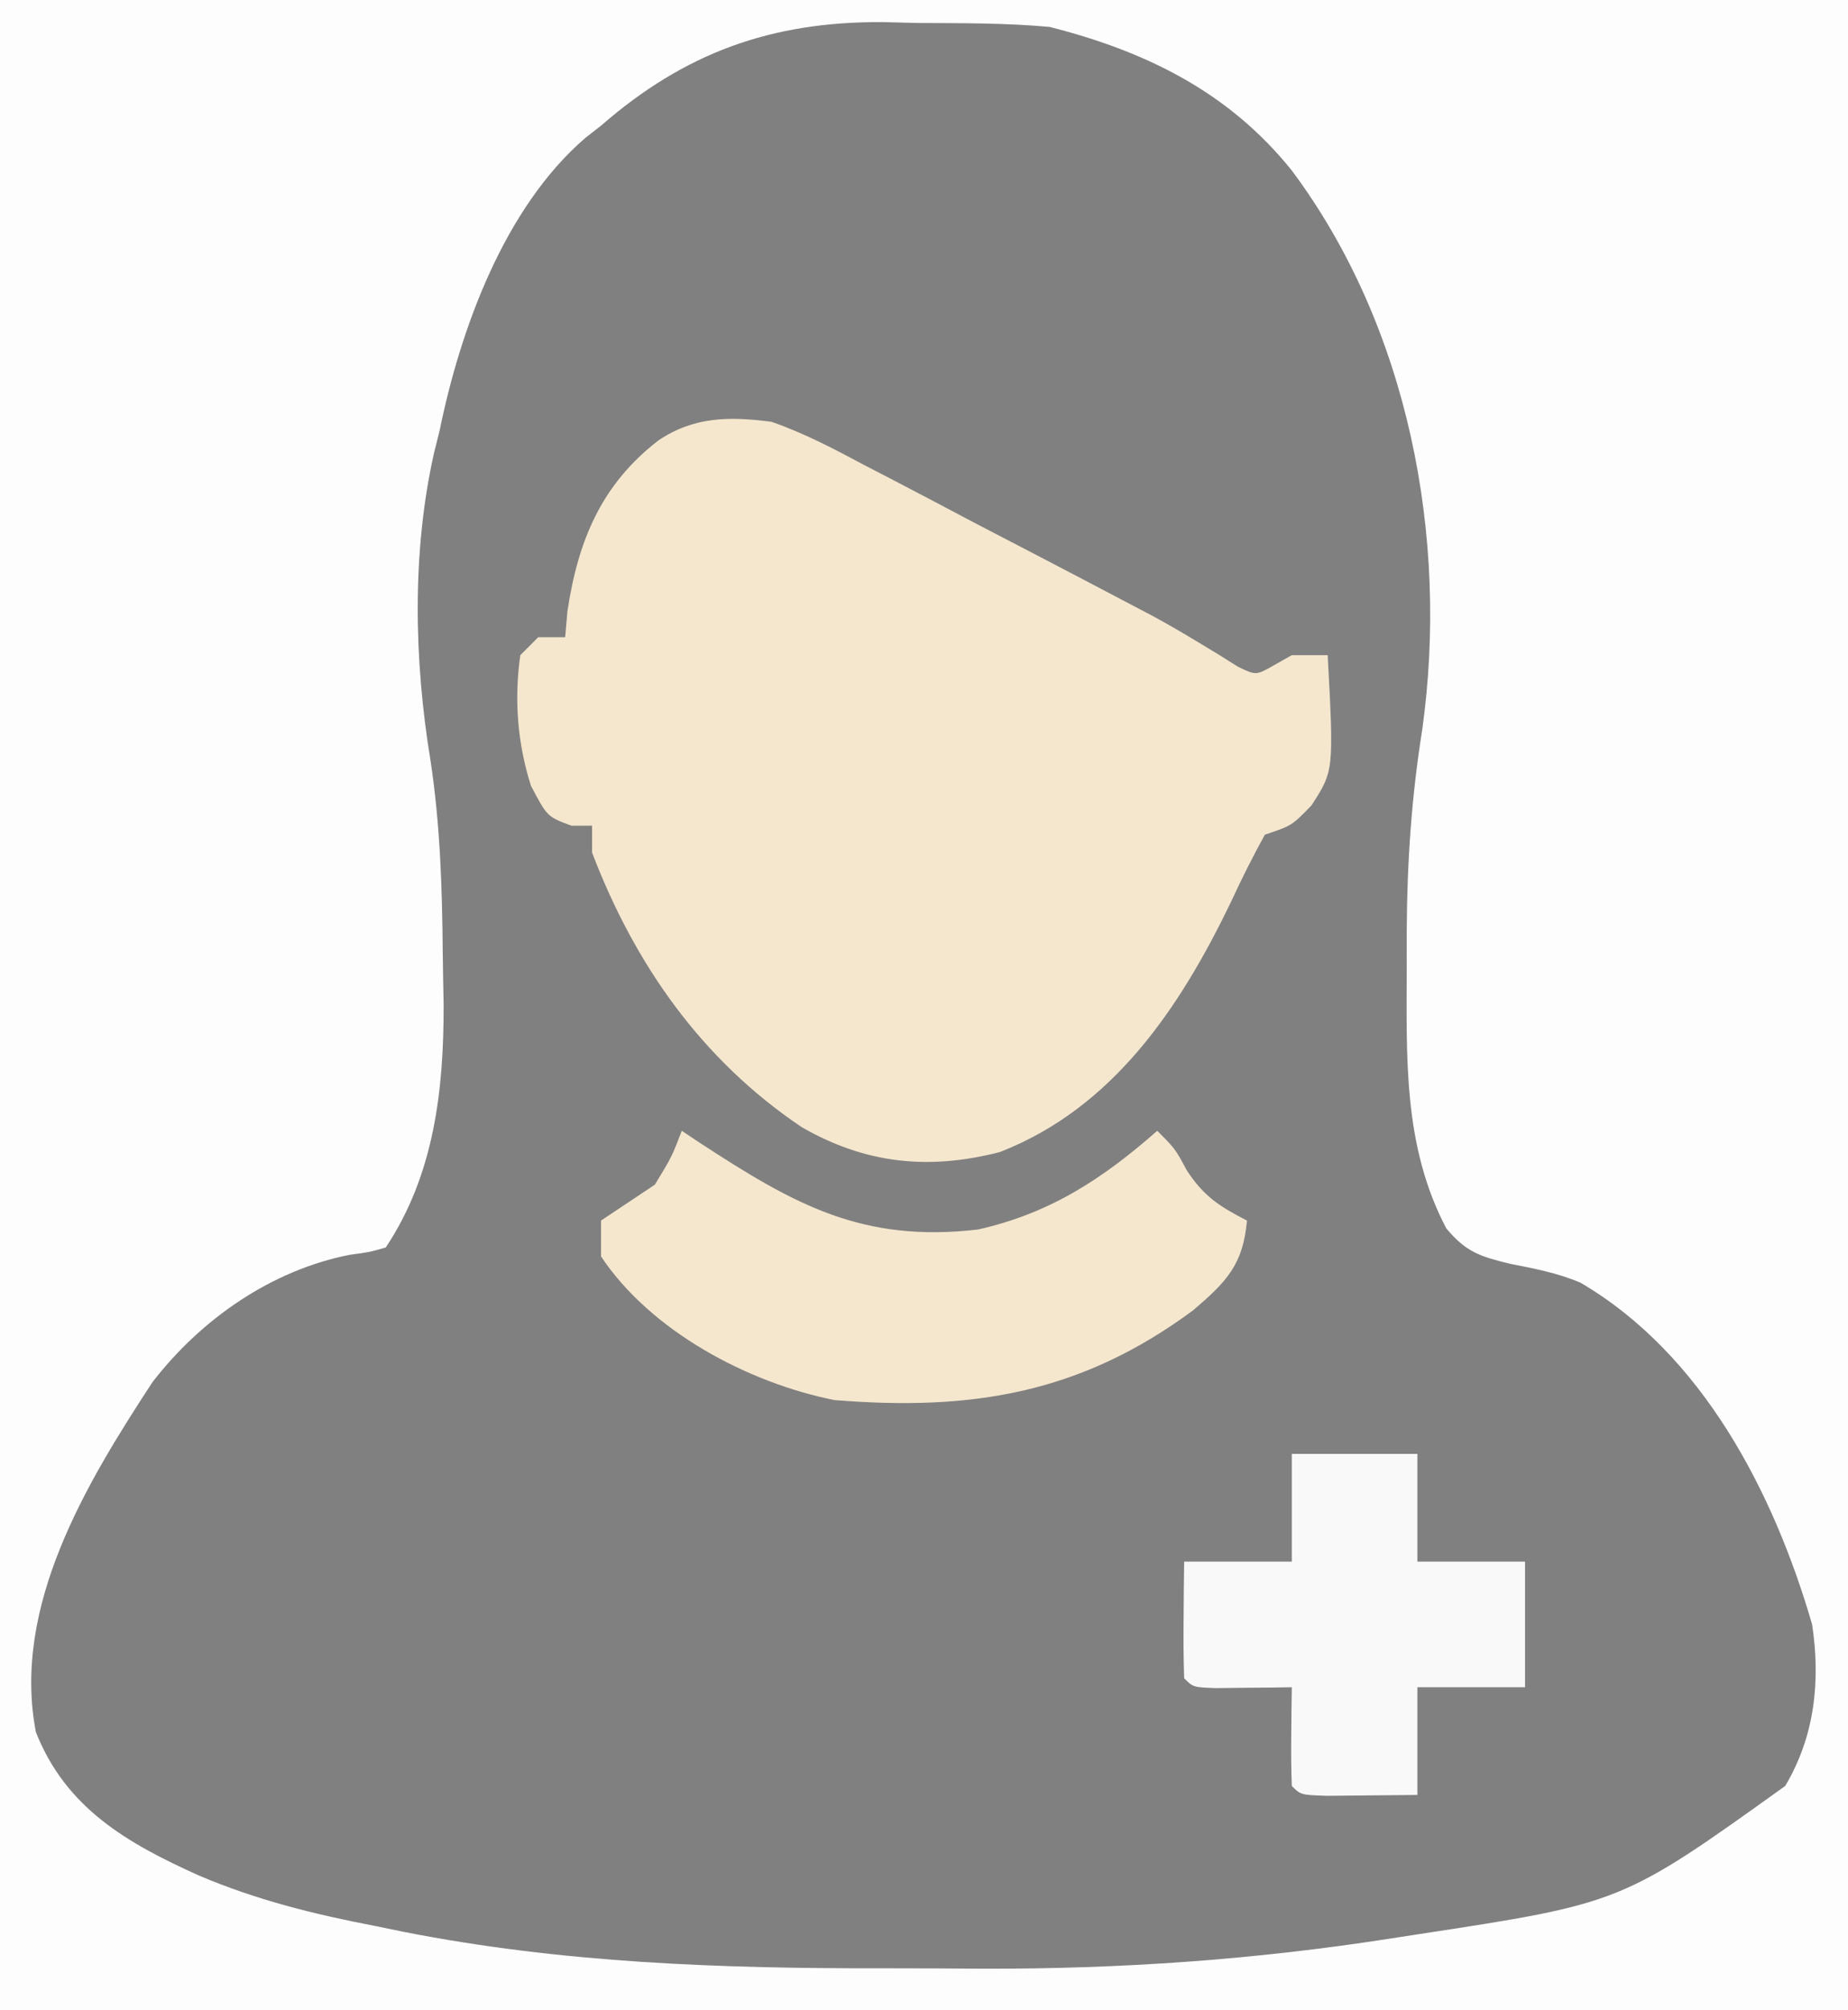 <?xml version="1.0" encoding="UTF-8"?>
<svg version="1.1" xmlns="http://www.w3.org/2000/svg" width="206" height="224">
<rect width="100%" height="100%" fill="#333333" stroke="none"/>
<path d="M0 0 C67.98 0 135.96 0 206 0 C206 73.92 206 147.84 206 224 C138.02 224 70.04 224 0 224 C0 150.08 0 76.16 0 0 Z " fill="gray" transform="translate(0,0)"/>
<path d="M0 0 C67.98 0 135.96 0 206 0 C206 73.92 206 147.84 206 224 C138.02 224 70.04 224 0 224 C0 150.08 0 76.16 0 0 Z M67 14 C66.419 14.454 65.837 14.908 65.238 15.375 C56.218 23.159 51.323 36.632 49 48 C48.798 48.808 48.595 49.616 48.387 50.449 C45.892 61.533 46.155 73.651 48 84.812 C49.07 91.908 49.289 98.952 49.354 106.125 C49.374 108.068 49.413 110.01 49.453 111.952 C49.473 121.467 48.393 130.911 43 139 C41.188 139.52 41.188 139.52 39 139.812 C30.251 141.528 22.417 146.983 17 154 C9.576 165.335 1.314 179.003 4 193 C7.351 201.476 14.163 205.367 22.137 208.964 C28.608 211.717 35.045 213.305 41.938 214.625 C42.926 214.829 43.914 215.032 44.932 215.242 C62.718 218.743 80.379 219.348 98.468 219.316 C102.165 219.313 105.86 219.336 109.557 219.361 C124.925 219.402 139.816 218.366 155 216 C155.97 215.85 156.941 215.701 157.94 215.546 C180.773 212.066 180.773 212.066 199 199 C202.302 193.445 202.947 187.322 202 181 C197.722 166.303 189.799 150.894 176.176 142.922 C173.59 141.826 171.064 141.358 168.312 140.812 C164.986 140.001 163.437 139.523 161.223 136.875 C156.343 127.597 156.807 117.67 156.812 107.438 C156.812 106.186 156.811 104.935 156.811 103.646 C156.854 96.018 157.345 88.803 158.543 81.273 C161.532 59.866 156.993 36.396 144 19 C136.993 10.265 127.741 5.72 117 3 C112.11 2.554 107.221 2.584 102.312 2.562 C100.364 2.513 100.364 2.513 98.377 2.463 C85.994 2.394 76.332 5.867 67 14 Z " fill="#FDFDFD" transform="translate(0,0)"/>
<path d="M0 0 C3.659 1.272 6.996 3.028 10.406 4.855 C11.371 5.354 12.336 5.853 13.33 6.367 C16.396 7.957 19.448 9.572 22.5 11.188 C24.55 12.255 26.601 13.321 28.652 14.385 C32.437 16.354 36.218 18.329 39.99 20.321 C40.827 20.76 41.664 21.2 42.526 21.652 C44.209 22.569 45.87 23.529 47.507 24.526 C48.692 25.241 48.692 25.241 49.9 25.97 C50.595 26.407 51.29 26.845 52.006 27.296 C54.021 28.262 54.021 28.262 56.006 27.127 C56.664 26.755 57.322 26.383 58 26 C59.32 26 60.64 26 62 26 C62.688 38.889 62.688 38.889 60.188 42.75 C58 45 58 45 55 46 C53.616 48.506 52.383 50.969 51.188 53.562 C45.552 65.243 38.098 76.456 25.445 81.371 C17.514 83.411 10.455 82.677 3.367 78.59 C-7.758 71.118 -15.236 60.48 -20 48 C-20 47.01 -20 46.02 -20 45 C-20.763 45 -21.526 45 -22.312 45 C-25 44 -25 44 -26.812 40.562 C-28.319 35.83 -28.704 30.922 -28 26 C-27.34 25.34 -26.68 24.68 -26 24 C-25.01 24 -24.02 24 -23 24 C-22.918 23.051 -22.835 22.102 -22.75 21.125 C-21.566 13.24 -18.974 6.982 -12.586 2.059 C-8.589 -0.609 -4.658 -0.602 0 0 Z " fill="#f5e7ce" transform="translate(86,47)"/>
<path d="M0 0 C0.69 0.459 1.379 0.918 2.09 1.391 C12.579 8.24 20.136 12.489 33 11 C41.014 9.213 46.89 5.371 53 0 C55 2 55 2 56.312 4.438 C58.212 7.322 59.961 8.439 63 10 C62.579 14.915 60.695 16.844 57 20 C44.47 29.268 32.334 31.251 17 30 C7.327 28.061 -3.463 22.311 -9 14 C-9 12.68 -9 11.36 -9 10 C-7 8.667 -5 7.333 -3 6 C-1.114 2.9 -1.114 2.9 0 0 Z " fill="#f5e7ce" transform="translate(76,126)"/>
<path d="M0 0 C4.62 0 9.24 0 14 0 C14 3.96 14 7.92 14 12 C17.96 12 21.92 12 26 12 C26 16.62 26 21.24 26 26 C22.04 26 18.08 26 14 26 C14 29.96 14 33.92 14 38 C11.854 38.027 9.708 38.046 7.562 38.062 C6.368 38.074 5.173 38.086 3.941 38.098 C1 38 1 38 0 37 C-0.072 35.147 -0.084 33.292 -0.062 31.438 C-0.053 30.426 -0.044 29.414 -0.035 28.371 C-0.024 27.589 -0.012 26.806 0 26 C-0.782 26.012 -1.565 26.023 -2.371 26.035 C-3.383 26.044 -4.395 26.053 -5.438 26.062 C-6.447 26.074 -7.456 26.086 -8.496 26.098 C-11 26 -11 26 -12 25 C-12.073 22.814 -12.084 20.625 -12.062 18.438 C-12.053 17.24 -12.044 16.042 -12.035 14.809 C-12.024 13.882 -12.012 12.955 -12 12 C-8.04 12 -4.08 12 0 12 C0 8.04 0 4.08 0 0 Z " fill="#F9F9F9" transform="translate(144,162)"/>
</svg>
